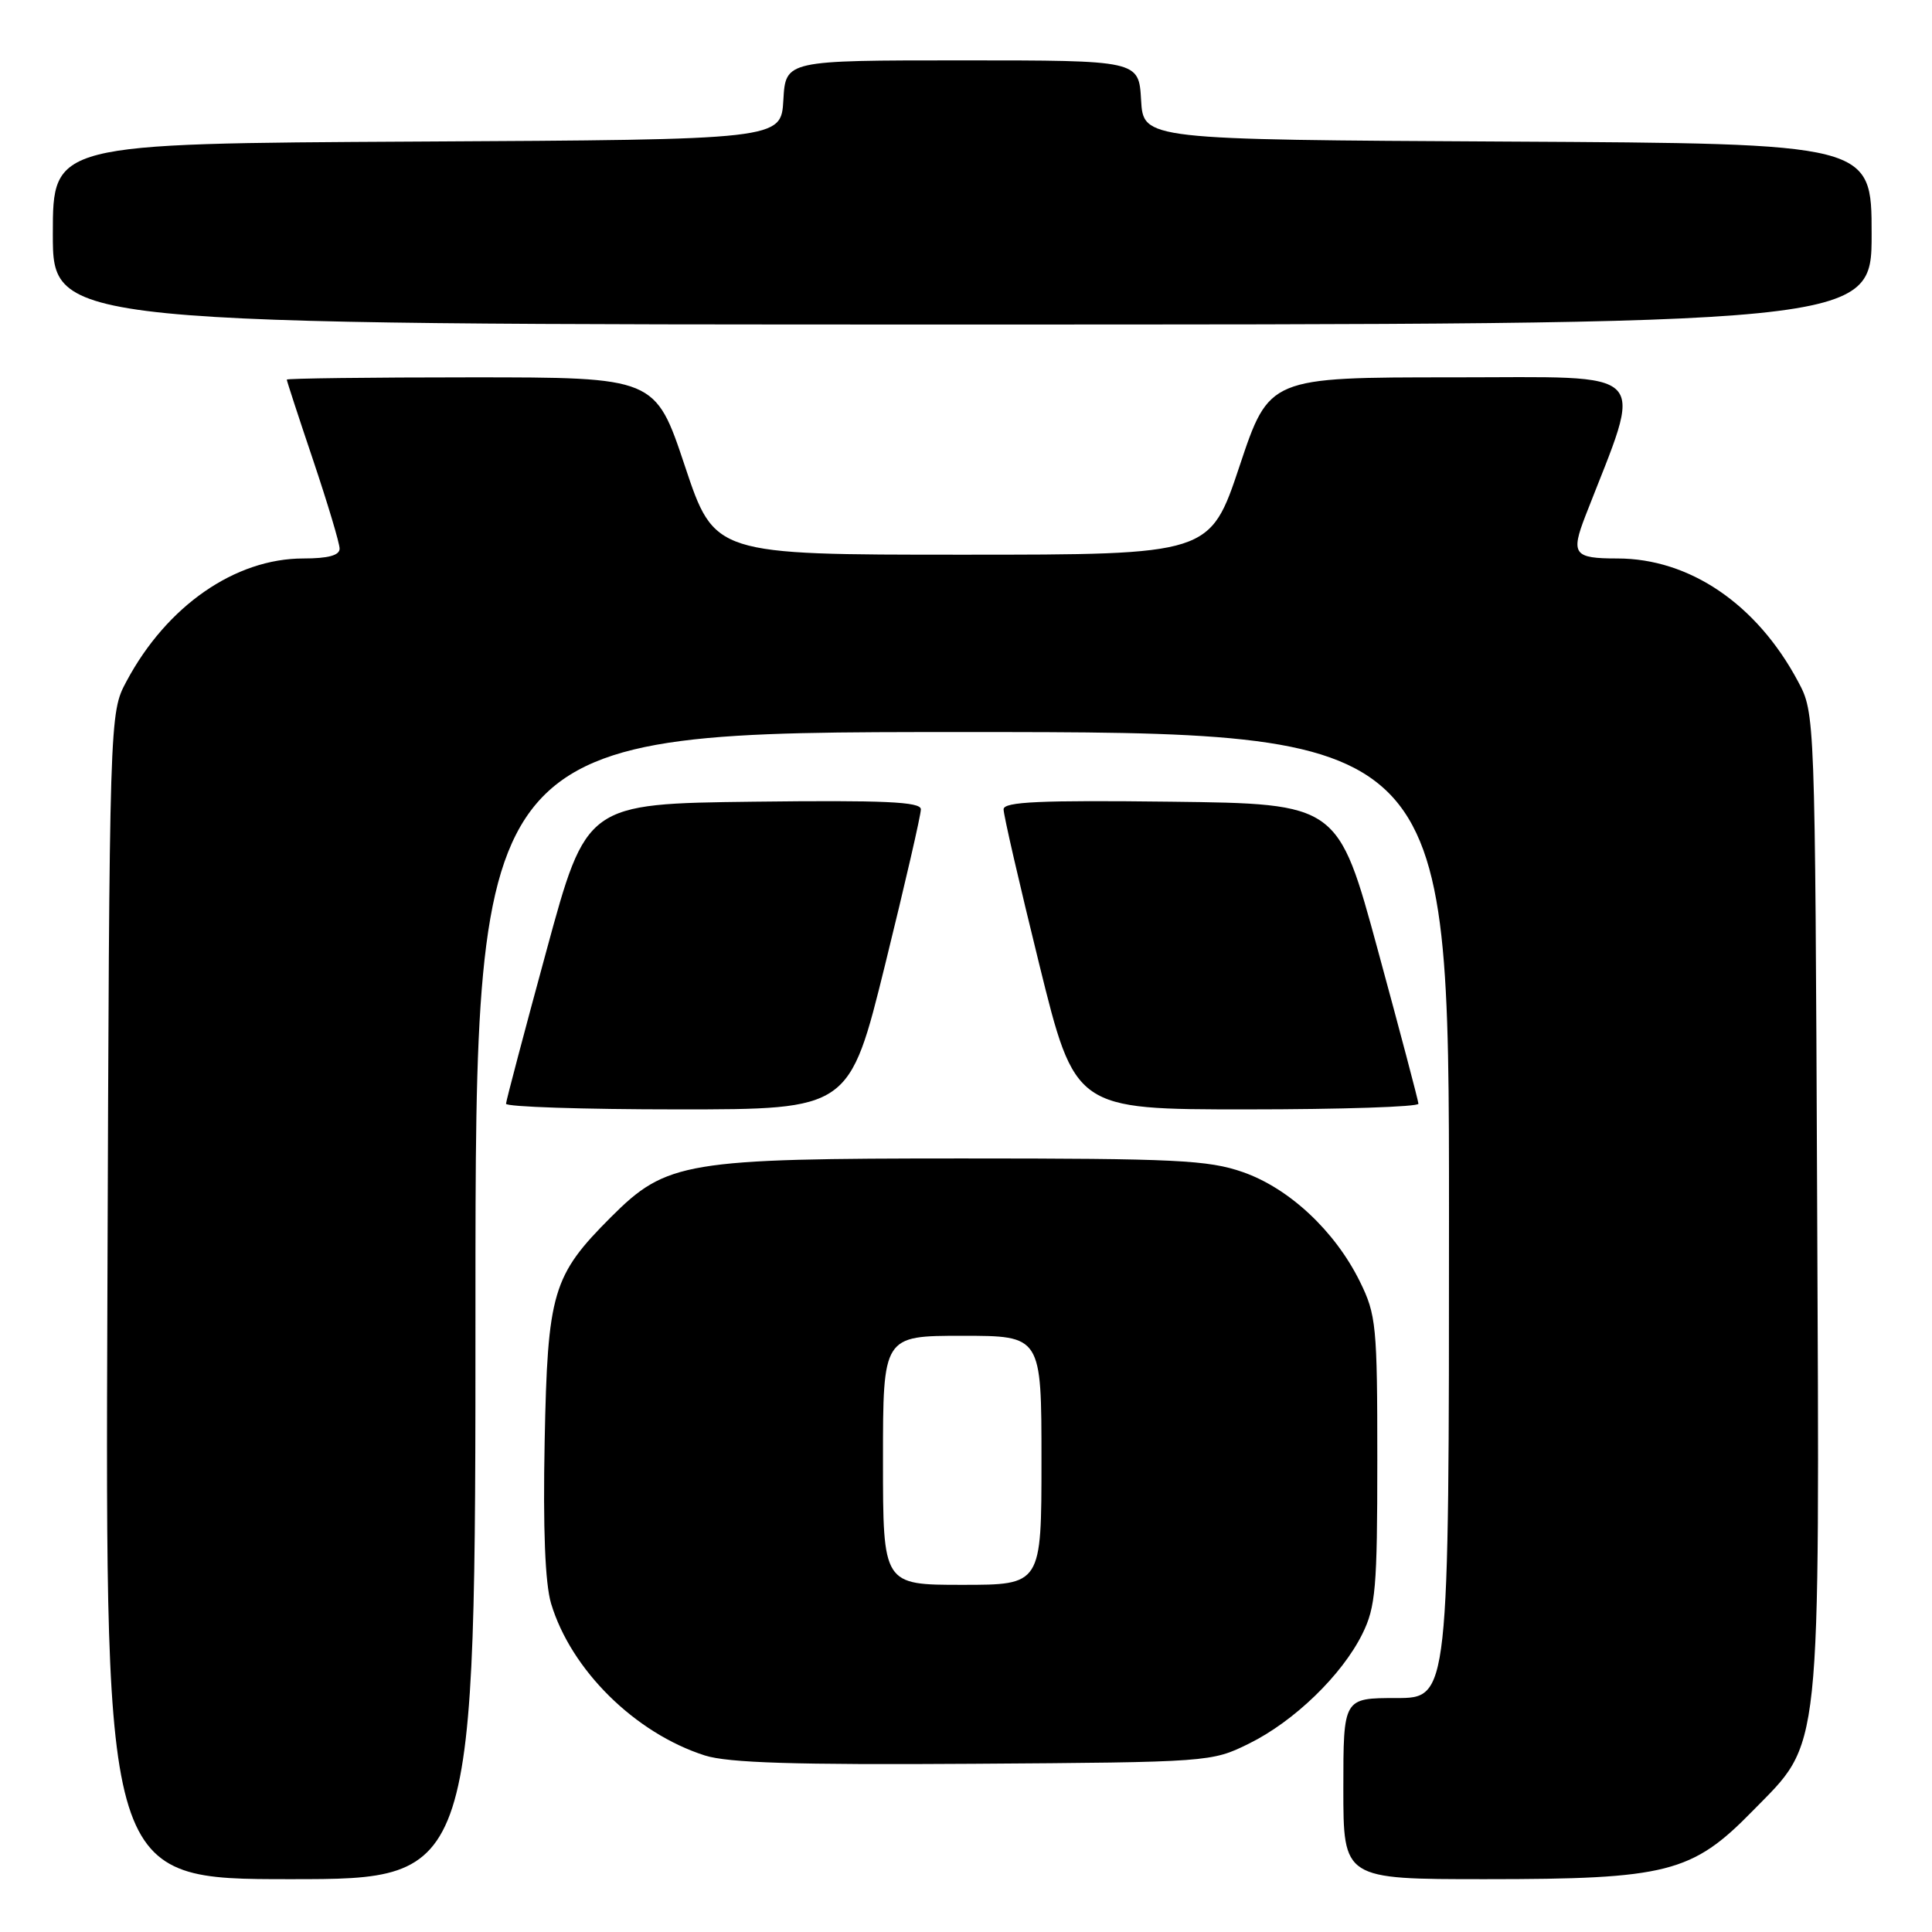 <?xml version="1.0" encoding="UTF-8" standalone="no"?>
<!DOCTYPE svg PUBLIC "-//W3C//DTD SVG 1.1//EN" "http://www.w3.org/Graphics/SVG/1.1/DTD/svg11.dtd" >
<svg xmlns="http://www.w3.org/2000/svg" xmlns:xlink="http://www.w3.org/1999/xlink" version="1.1" viewBox="0 0 256 256">
 <g >
 <path fill="currentColor"
d=" M 63.00 173.00 C 63.00 97.00 63.00 97.00 127.50 97.00 C 192.00 97.00 192.00 97.00 192.00 161.00 C 192.00 225.00 192.00 225.00 185.00 225.00 C 178.00 225.00 178.00 225.00 178.00 237.00 C 178.00 249.00 178.00 249.00 196.82 249.00 C 220.89 249.00 224.21 248.16 232.19 240.00 C 241.46 230.54 241.10 233.90 240.78 158.90 C 240.50 94.50 240.50 94.50 238.24 90.28 C 232.78 80.05 223.88 74.00 214.30 74.00 C 208.53 74.00 208.11 73.43 210.09 68.32 C 217.82 48.44 219.31 50.00 192.56 50.00 C 168.17 50.00 168.17 50.00 164.25 61.75 C 160.33 73.50 160.33 73.50 127.50 73.50 C 94.67 73.50 94.67 73.50 90.75 61.75 C 86.83 50.00 86.83 50.00 62.42 50.00 C 48.99 50.00 38.00 50.14 38.00 50.30 C 38.00 50.47 39.57 55.28 41.50 61.00 C 43.42 66.72 45.00 71.98 45.00 72.70 C 45.00 73.59 43.48 74.00 40.20 74.00 C 31.15 74.00 22.09 80.29 16.76 90.28 C 14.50 94.50 14.50 94.50 14.23 171.75 C 13.95 249.00 13.95 249.00 38.48 249.00 C 63.00 249.00 63.00 249.00 63.00 173.00 Z  M 165.47 231.05 C 171.46 228.11 177.82 221.96 180.52 216.50 C 182.28 212.94 182.50 210.42 182.50 193.50 C 182.50 175.66 182.36 174.21 180.19 169.81 C 176.89 163.12 170.84 157.46 164.69 155.31 C 160.10 153.71 155.81 153.50 127.50 153.50 C 90.79 153.50 88.32 153.91 80.97 161.26 C 73.20 169.03 72.56 171.21 72.17 190.99 C 71.94 202.61 72.23 209.82 73.02 212.47 C 75.66 221.27 84.14 229.65 93.40 232.61 C 96.49 233.59 105.29 233.87 129.00 233.71 C 160.20 233.50 160.55 233.48 165.47 231.05 Z  M 117.30 127.75 C 119.91 117.16 122.04 107.93 122.02 107.23 C 122.00 106.24 117.21 106.02 99.85 106.23 C 77.70 106.50 77.70 106.50 72.40 126.00 C 69.48 136.72 67.07 145.84 67.05 146.25 C 67.02 146.66 77.25 147.00 89.78 147.00 C 112.55 147.00 112.55 147.00 117.30 127.75 Z  M 187.95 146.25 C 187.93 145.84 185.52 136.72 182.60 126.00 C 177.30 106.50 177.30 106.50 155.15 106.23 C 137.79 106.02 133.00 106.24 132.98 107.23 C 132.96 107.93 135.09 117.16 137.70 127.75 C 142.45 147.00 142.45 147.00 165.22 147.00 C 177.75 147.00 187.98 146.66 187.95 146.25 Z  M 248.00 31.01 C 248.00 19.02 248.00 19.02 199.75 18.76 C 151.50 18.50 151.50 18.50 151.20 13.25 C 150.90 8.00 150.90 8.00 127.50 8.00 C 104.10 8.00 104.10 8.00 103.80 13.25 C 103.50 18.50 103.50 18.50 55.25 18.76 C 7.00 19.02 7.00 19.02 7.00 31.01 C 7.00 43.00 7.00 43.00 127.50 43.00 C 248.00 43.00 248.00 43.00 248.00 31.01 Z  M 117.00 193.50 C 117.00 177.00 117.00 177.00 127.50 177.00 C 138.00 177.00 138.00 177.00 138.00 193.50 C 138.00 210.00 138.00 210.00 127.50 210.00 C 117.00 210.00 117.00 210.00 117.00 193.50 Z "/>
</g>
</svg>